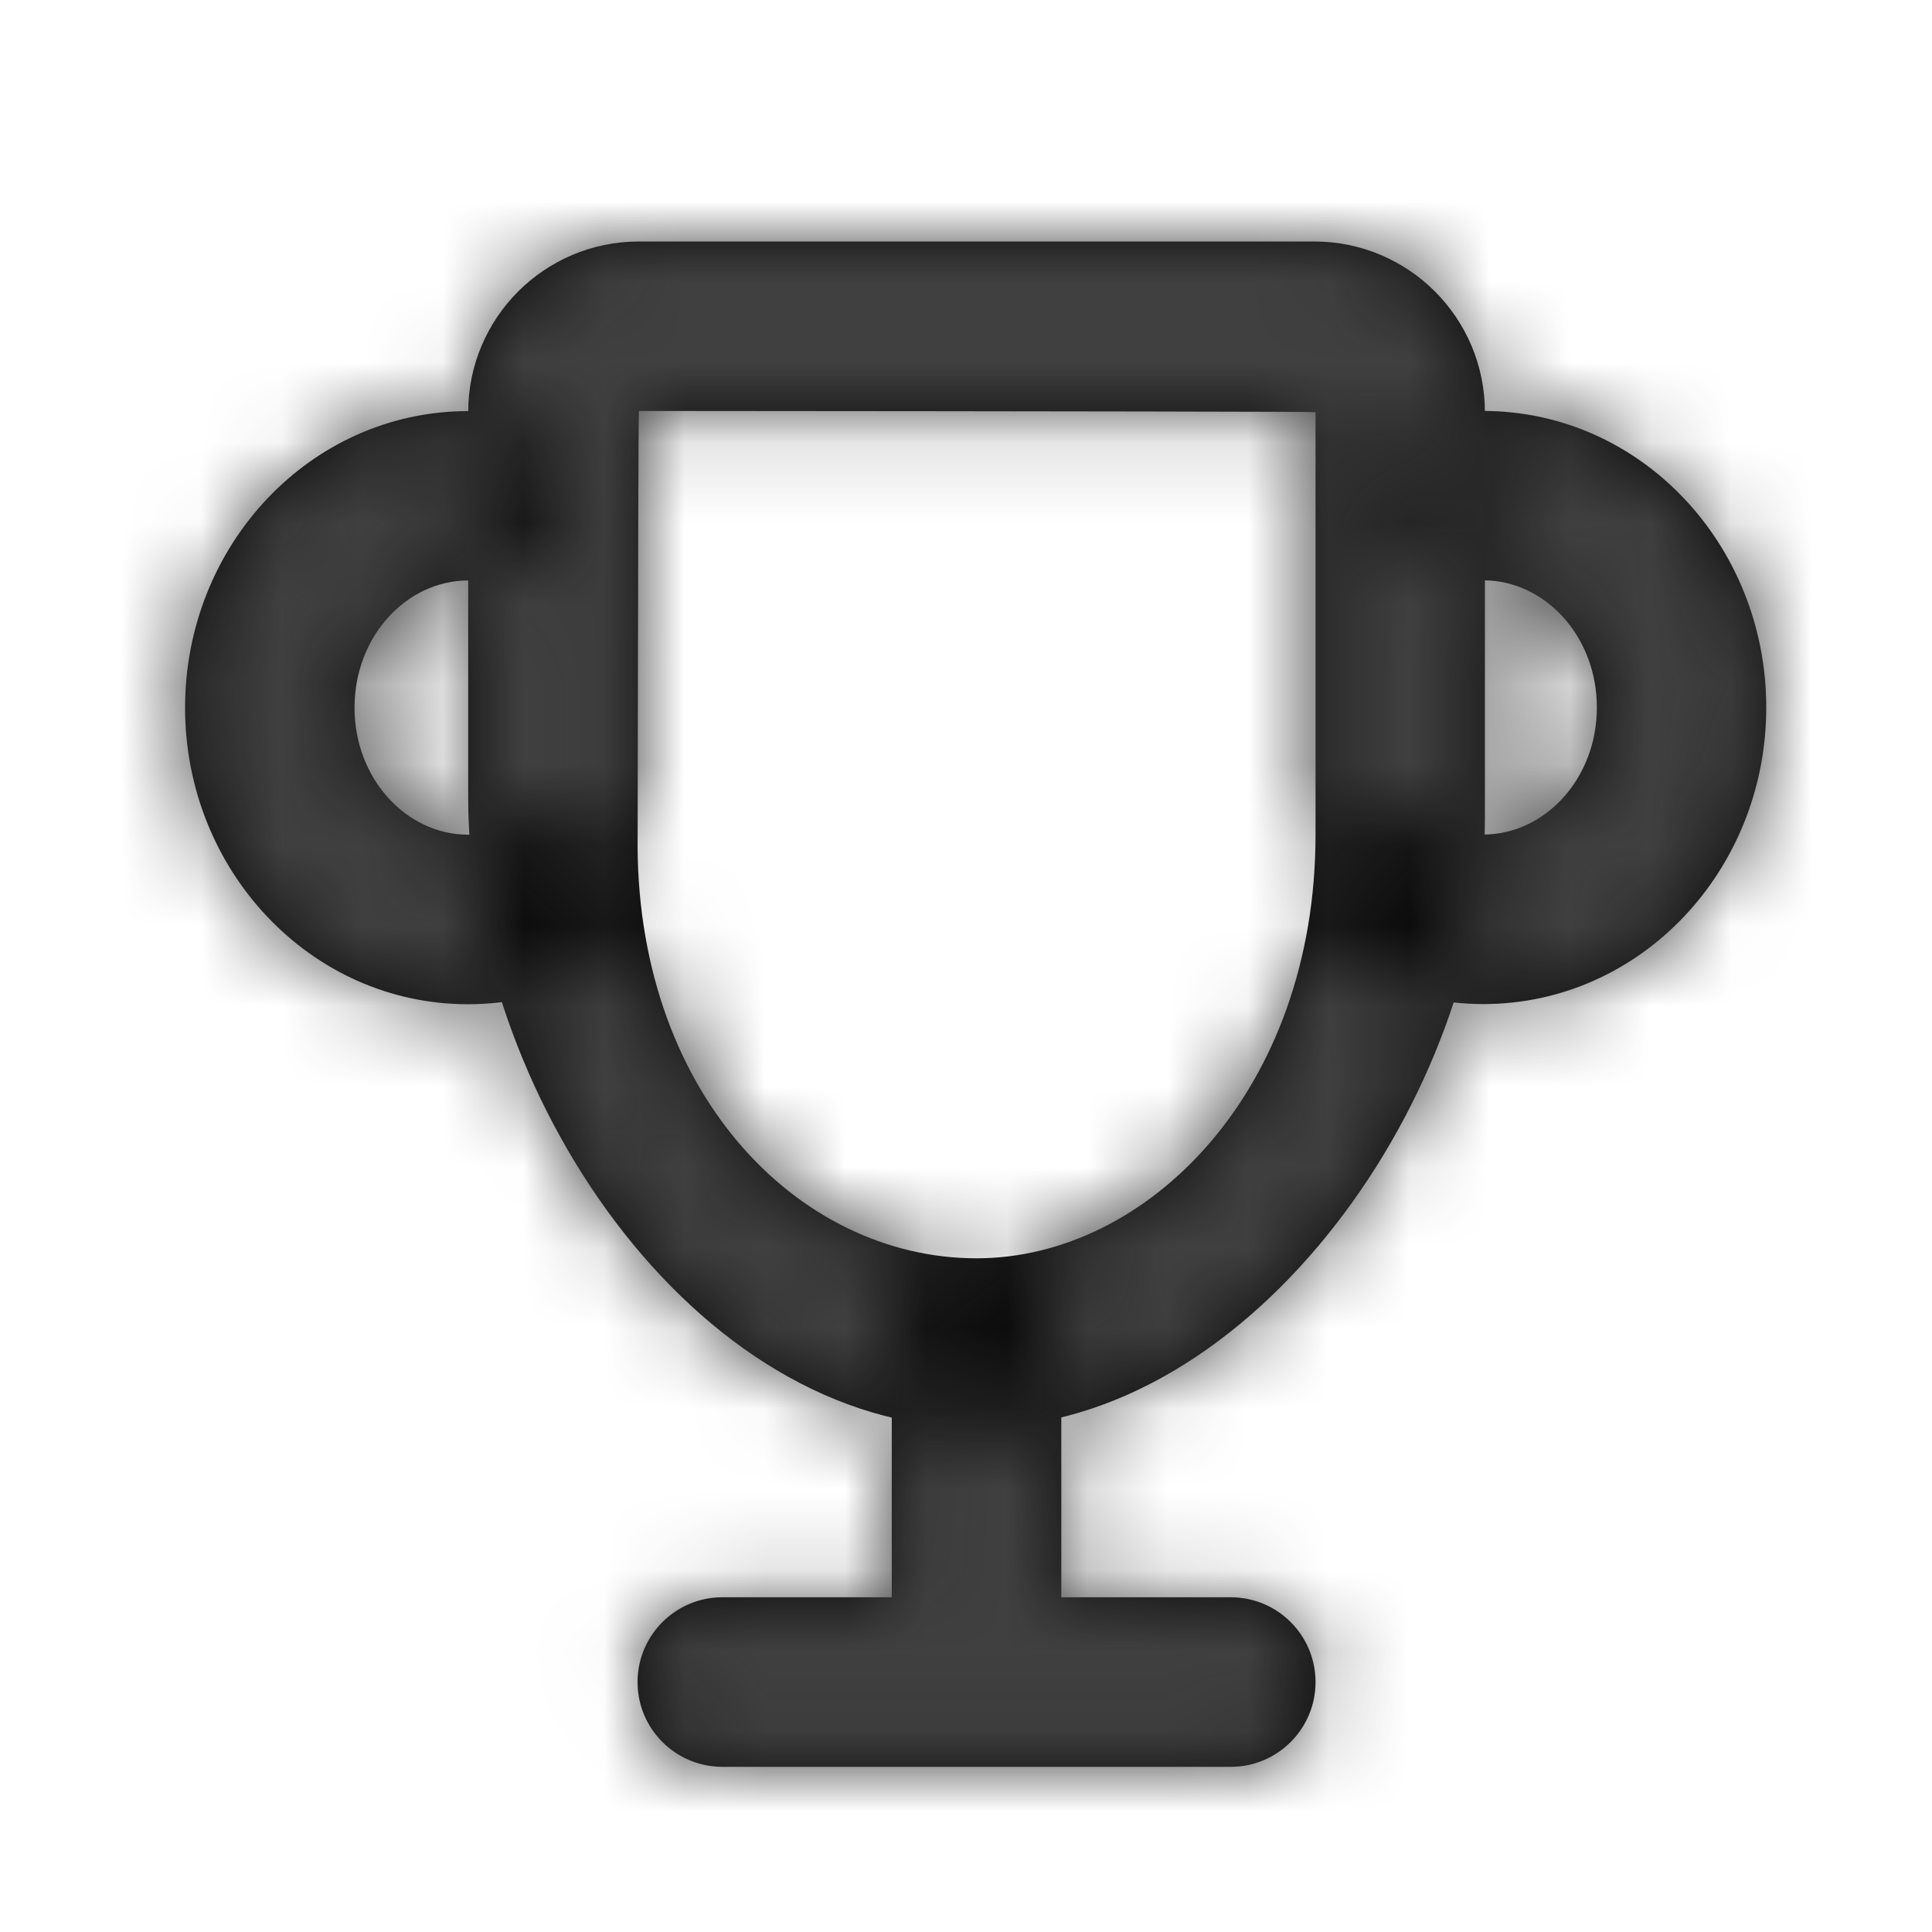 <svg height="24" viewBox="0 0 24 24" width="24" xmlns="http://www.w3.org/2000/svg" xmlns:xlink="http://www.w3.org/1999/xlink"><defs><path id="a" d="m16.342 10.368v-5.248c0-.006-2.802-.011-8.405-.015-.006 0-.011 1.754-.016 5.263-.048 3.171 1.973 5.263 4.21 5.263 2.134 0 4.212-2.097 4.211-5.263zm-4.211 7.368c-3.541 0-6.315-4.211-6.315-7.823v-4.793c0-1.171.949-2.12 2.12-2.12h8.39c1.171 0 2.12.949 2.12 2.12v5.048c0 3.358-2.838 7.569-6.316 7.569zm0-2.105c.581 0 1.053.471 1.053 1.053v3.158h2.105c.581 0 1.053.471 1.053 1.053 0 .581-.471 1.053-1.053 1.053h-6.316c-.581 0-1.053-.471-1.053-1.053 0-.581.471-1.053 1.053-1.053h2.105v-3.158c0-.581.471-1.053 1.053-1.053zm6.294-10.526c1.958 0 3.516 1.664 3.516 3.684 0 2.02-1.558 3.684-3.516 3.684-.523 0-1.032-.121-1.496-.349-.521-.257-.736-.888-.479-1.41.257-.521.888-.736 1.41-.479.177.087.368.132.566.132.763 0 1.411-.692 1.411-1.579 0-.887-.648-1.579-1.411-1.579-.581 0-1.053-.471-1.053-1.053s.471-1.053 1.053-1.053zm-12.61 0c.581 0 1.053.471 1.053 1.053s-.471 1.053-1.053 1.053c-.763 0-1.411.692-1.411 1.579 0 .887.648 1.579 1.411 1.579.198 0 .389-.045.566-.132.521-.257 1.152-.043 1.409.479.257.521.043 1.153-.479 1.41-.464.229-.973.349-1.496.349-1.958 0-3.516-1.664-3.516-3.684 0-2.02 1.558-3.684 3.516-3.684z"/><mask id="b" fill="#fff"><use fill="#fff" fill-rule="evenodd" xlink:href="#a"/></mask></defs><g fill="none" fill-rule="evenodd"><use fill="#0c0c0c" fill-rule="nonzero" xlink:href="#a"/><g fill="#404040" mask="url(#b)"><path d="m0 0h24v24h-24z"/></g></g></svg>